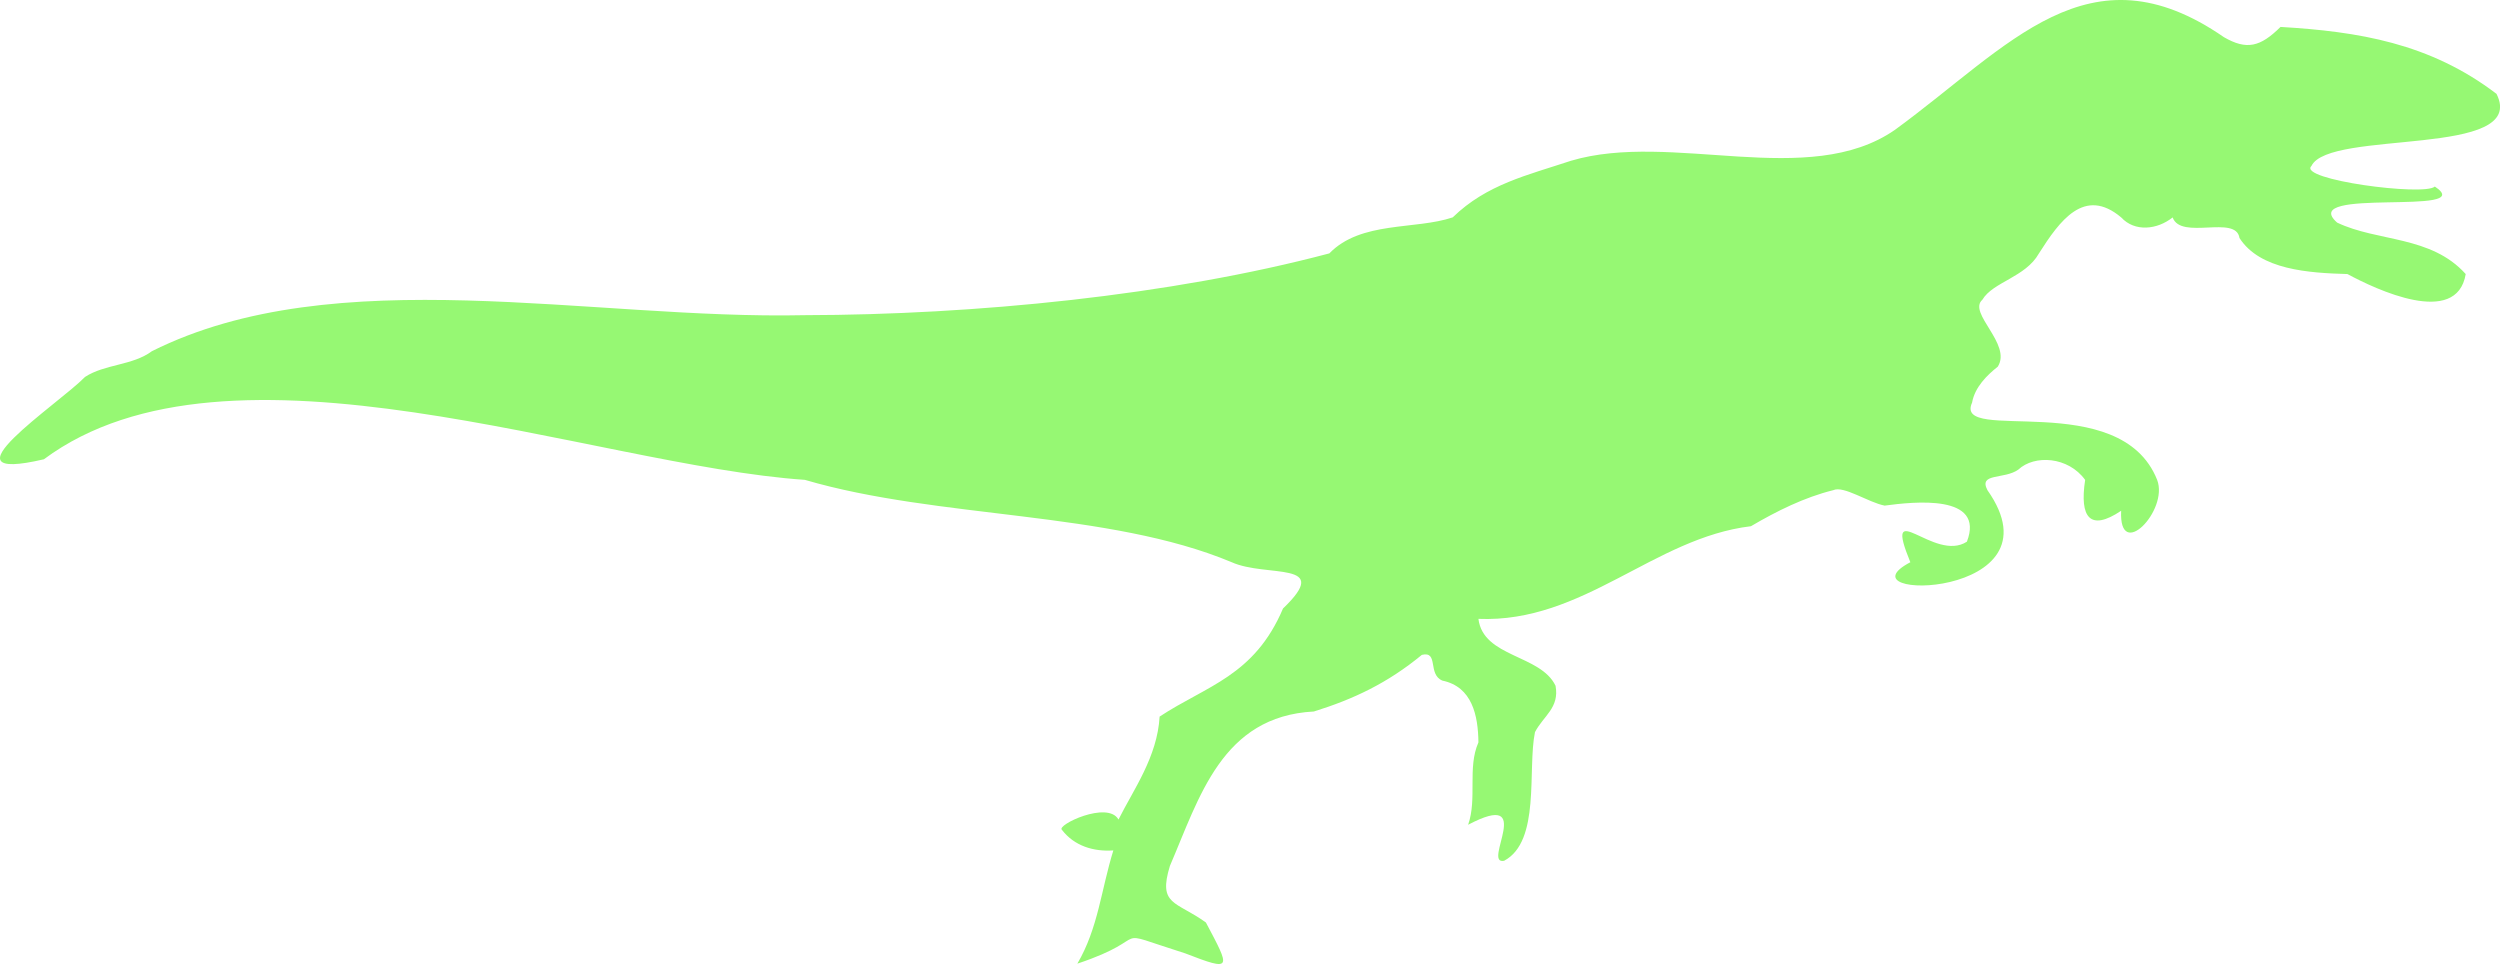<?xml version="1.0" encoding="UTF-8"?>
<svg id="Layer_2" data-name="Layer 2" xmlns="http://www.w3.org/2000/svg" viewBox="0 0 91.252 35.186">
  <defs>
    <style>
      .cls-1 {
        fill: #96f873;
        fill-rule: evenodd;
      }
    </style>
  </defs>
  <g id="Layer_1-2" data-name="Layer 1">
    <path class="cls-1" d="M91.123,3.425c-2.432-1.854-5.046-2.274-7.882-2.442-.741.734-1.237.852-2.064.375-4.941-3.416-7.822.326-12.011,3.382-3.152,2.187-8.15.035-11.823,1.128-1.581.525-3.076.857-4.317,2.066-1.362.462-3.351.123-4.504,1.315-5.809,1.542-12.95,2.242-19.143,2.255-7.813.174-17.122-2.042-23.835,1.315-.699.523-1.721.469-2.44.939-.973.999-5.452,3.929-1.502,3.006,6.771-5.033,20.001.22,27.776.751,4.883,1.433,11.077,1.122,15.577,3.005,1.276.576,3.72-.075,1.876,1.691-1.049,2.468-2.787,2.813-4.504,3.945-.084,1.473-.952,2.66-1.501,3.758-.392-.701-2.285.207-2.065.376.453.59,1.156.801,1.877.751-.451,1.461-.553,2.836-1.314,4.133,2.954-.985.963-1.316,3.942-.374,1.733.672,1.651.572.751-1.128-1.097-.79-1.756-.62-1.314-2.066,1.077-2.507,1.898-5.461,5.255-5.636,1.442-.45,2.682-1.03,3.941-2.067.626-.152.2.715.751.94,1.087.226,1.303,1.274,1.314,2.255-.409.926-.04,2.05-.376,3.006,2.507-1.32.484,1.481,1.314,1.315,1.338-.712.846-3.333,1.126-4.697.314-.599.899-.885.751-1.691-.546-1.144-2.641-1.032-2.815-2.442,3.831.155,6.399-2.956,9.947-3.382.936-.55,1.947-1.054,3.003-1.315.38-.177,1.265.441,1.877.563,1.069-.143,3.675-.431,3.003,1.316-1.194.781-3.089-1.751-2.065.751-2.705,1.421,5.633,1.375,2.815-2.63-.339-.642.615-.384,1.126-.751.588-.55,1.821-.48,2.44.376-.21,1.376.178,1.89,1.314,1.126-.092,1.879,1.743-.007,1.314-1.127-1.35-3.396-7.45-1.282-6.756-2.818.101-.568.542-1.0.939-1.315.524-.823-1.111-1.962-.563-2.442.383-.651,1.574-.818,2.065-1.691.757-1.19,1.656-2.448,3.003-1.314.495.54,1.319.447,1.877-0.0.305.843,2.314-.109,2.44.751.75,1.166,2.531,1.275,3.941,1.316,1.033.558,3.99,1.96,4.317-0-1.271-1.413-3.207-1.168-4.693-1.878-1.495-1.322,5.233-.211,3.566-1.316-.391.36-5.028-.252-4.504-.751.647-1.35,7.937-.283,6.756-2.63Z"/>
  </g>
</svg>
